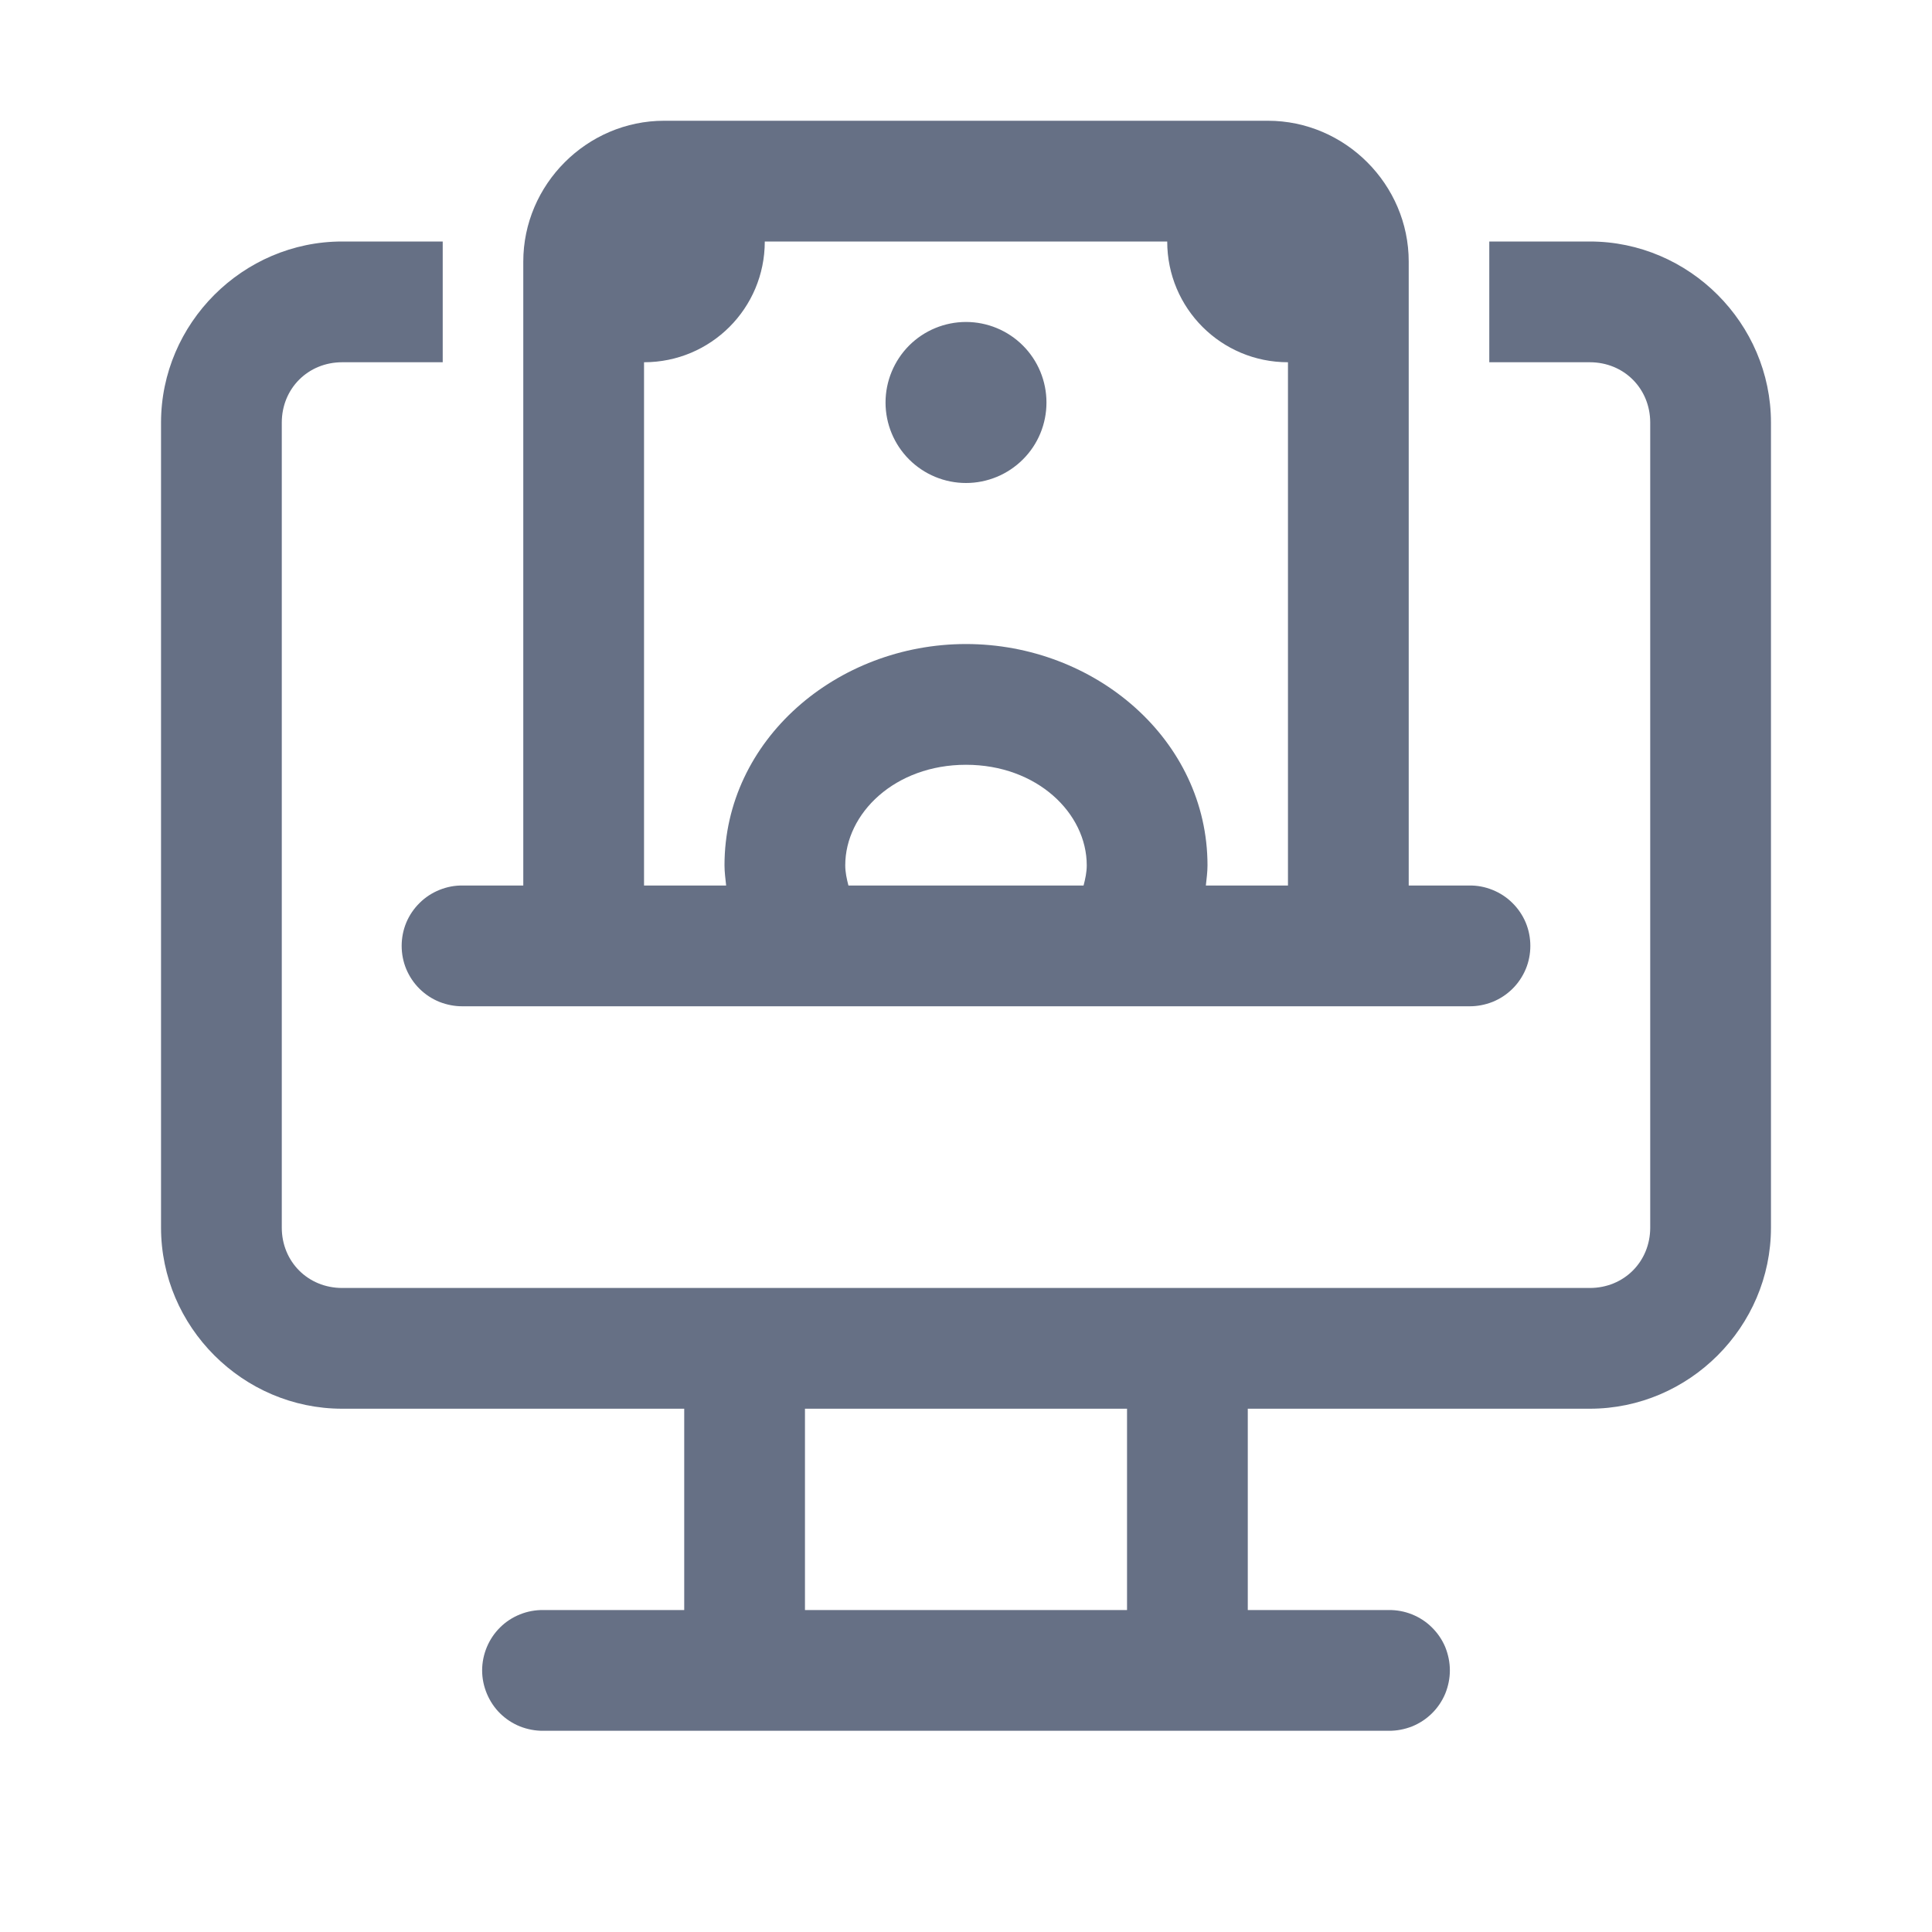 <svg width="20" height="20" viewBox="0 0 20 20" fill="none" xmlns="http://www.w3.org/2000/svg">
<path d="M6.875 1.25C6.076 1.25 5.417 1.909 5.417 2.708V9.167H4.792C4.709 9.165 4.627 9.181 4.55 9.212C4.473 9.243 4.403 9.288 4.344 9.347C4.285 9.405 4.238 9.474 4.206 9.55C4.174 9.627 4.158 9.709 4.158 9.792C4.158 9.874 4.174 9.957 4.206 10.033C4.238 10.109 4.285 10.179 4.344 10.237C4.403 10.295 4.473 10.341 4.55 10.372C4.627 10.402 4.709 10.418 4.792 10.417H15.208C15.291 10.418 15.373 10.402 15.45 10.372C15.527 10.341 15.597 10.295 15.656 10.237C15.715 10.179 15.762 10.109 15.794 10.033C15.826 9.957 15.842 9.874 15.842 9.792C15.842 9.709 15.826 9.627 15.794 9.55C15.762 9.474 15.715 9.405 15.656 9.347C15.597 9.288 15.527 9.243 15.45 9.212C15.373 9.181 15.291 9.165 15.208 9.167H14.583V2.708C14.583 1.909 13.924 1.25 13.125 1.25H6.875ZM3.542 2.5C2.514 2.5 1.667 3.347 1.667 4.375V12.708C1.667 13.736 2.514 14.583 3.542 14.583H7.083V16.667H5.625C5.542 16.666 5.46 16.681 5.383 16.712C5.306 16.743 5.236 16.788 5.177 16.847C5.118 16.905 5.072 16.974 5.04 17.05C5.008 17.127 4.991 17.209 4.991 17.292C4.991 17.375 5.008 17.456 5.04 17.533C5.072 17.609 5.118 17.679 5.177 17.737C5.236 17.795 5.306 17.841 5.383 17.872C5.46 17.902 5.542 17.918 5.625 17.917H14.375C14.458 17.918 14.54 17.902 14.617 17.872C14.694 17.841 14.764 17.795 14.823 17.737C14.882 17.679 14.929 17.609 14.961 17.533C14.992 17.456 15.009 17.375 15.009 17.292C15.009 17.209 14.992 17.127 14.961 17.05C14.929 16.974 14.882 16.905 14.823 16.847C14.764 16.788 14.694 16.743 14.617 16.712C14.54 16.681 14.458 16.666 14.375 16.667H12.917V14.583H16.458C17.486 14.583 18.333 13.736 18.333 12.708V4.375C18.333 3.347 17.486 2.5 16.458 2.5H15.417V3.75H16.458C16.811 3.75 17.083 4.022 17.083 4.375V12.708C17.083 13.061 16.811 13.333 16.458 13.333H3.542C3.189 13.333 2.917 13.061 2.917 12.708V4.375C2.917 4.022 3.189 3.75 3.542 3.75H4.583V2.5H3.542ZM7.917 2.5H12.083C12.083 3.192 12.642 3.75 13.333 3.75V9.167H12.483C12.49 9.098 12.5 9.029 12.5 8.958C12.5 7.658 11.336 6.667 10 6.667C8.664 6.667 7.5 7.658 7.5 8.958C7.5 9.029 7.51 9.098 7.517 9.167H6.667V3.75C7.358 3.75 7.917 3.192 7.917 2.5ZM10 3.333C9.779 3.333 9.567 3.421 9.411 3.577C9.255 3.734 9.167 3.946 9.167 4.167C9.167 4.388 9.255 4.6 9.411 4.756C9.567 4.912 9.779 5 10 5C10.221 5 10.433 4.912 10.589 4.756C10.746 4.6 10.833 4.388 10.833 4.167C10.833 3.946 10.746 3.734 10.589 3.577C10.433 3.421 10.221 3.333 10 3.333ZM10 7.917C10.735 7.917 11.25 8.418 11.25 8.958C11.25 9.029 11.235 9.098 11.217 9.167H8.783C8.765 9.098 8.75 9.029 8.75 8.958C8.75 8.418 9.265 7.917 10 7.917ZM8.333 14.583H11.667V16.667H8.333V14.583Z" fill="#667085"/>
</svg>
